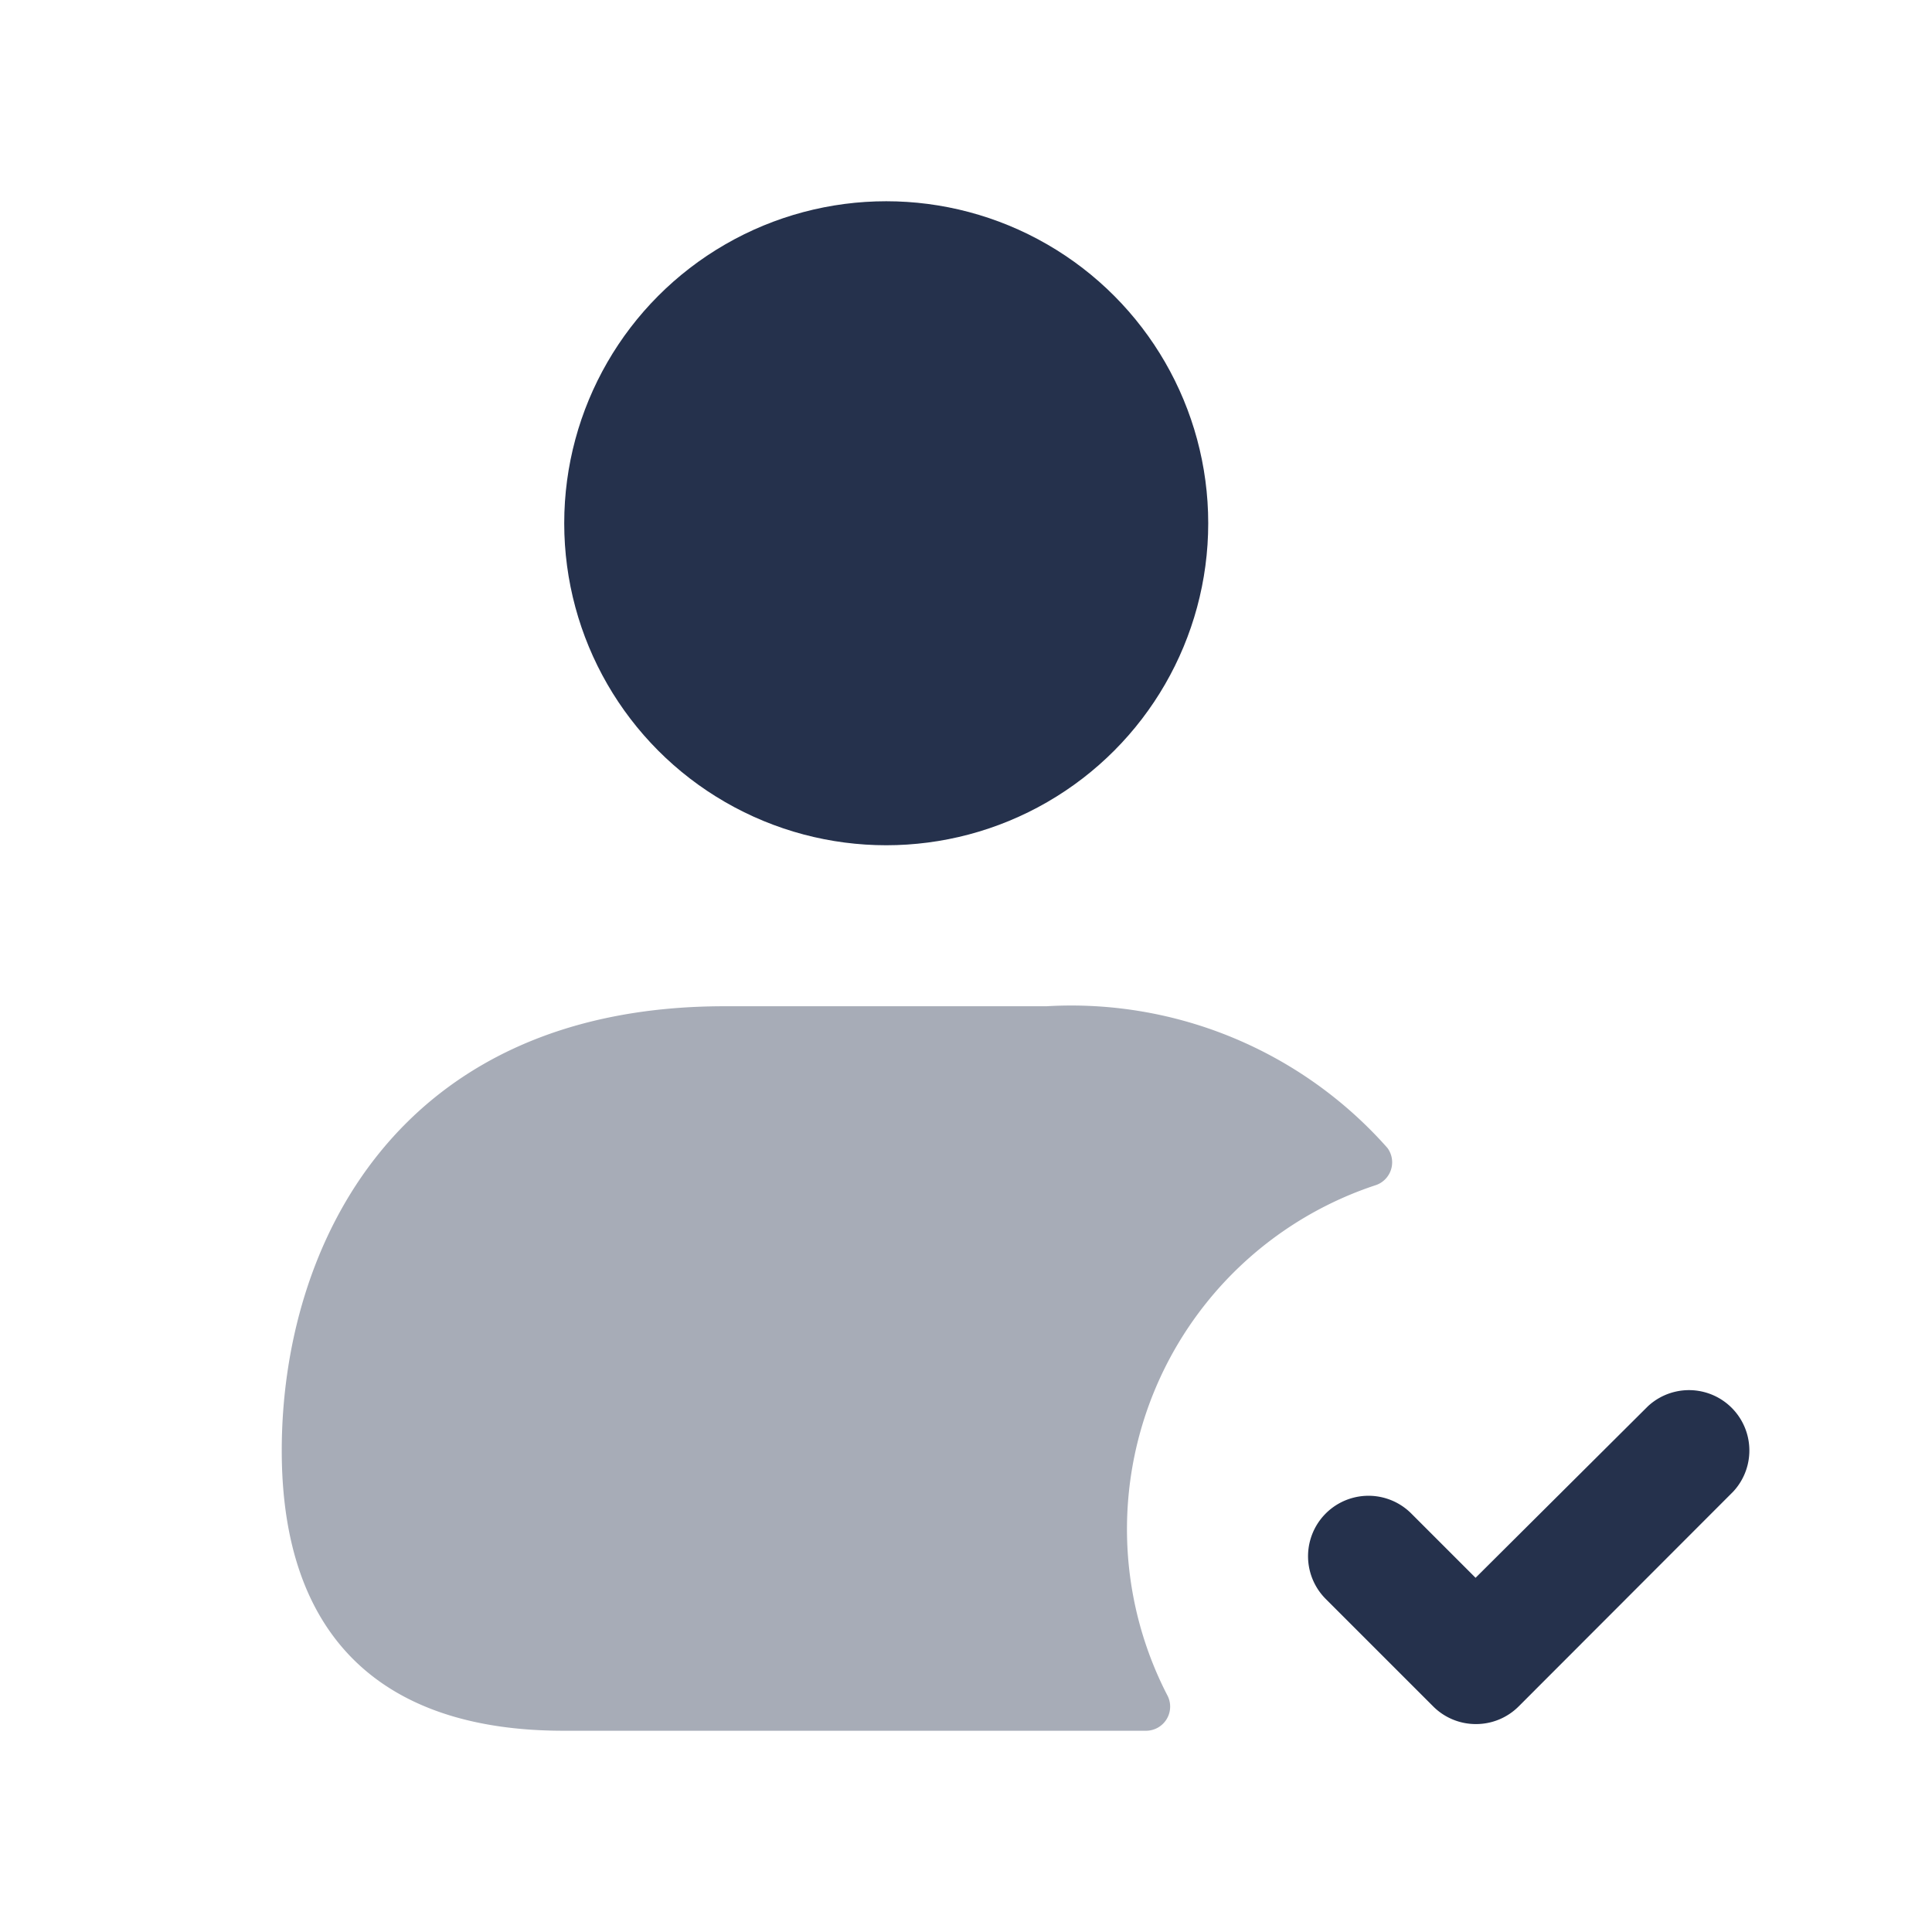 <svg id="Layer" xmlns="http://www.w3.org/2000/svg" viewBox="0 0 24 24">
    <defs>
        <style>.cls-1,.cls-2{fill:#25314c;}.cls-1{opacity:0.4;}</style>
    </defs>
    <g id="user-check-bottom">
        <path class="cls-1"     d="M17.235,14.26A5.244,5.244,0,0,0,13,12.5H9c-4.06,0-5.5,2.97-5.5,5.52C3.5,20.3,4.71,21.5,7,21.5h7.24a.3.3,0,0,0,.257-.448,4.5,4.5,0,0,1,2.579-6.325A.3.3,0,0,0,17.235,14.26Z"/>
        <circle class="cls-2" cx="11.009" cy="6.5" r="4"/>
        <path class="cls-2"     d="M18.333,21.417a.748.748,0,0,1-.53-.22L16.47,19.864A.75.75,0,0,1,17.53,18.8l.8.8L20.47,17.47a.75.75,0,0,1,1.06,1.06L18.863,21.2A.748.748,0,0,1,18.333,21.417Z"/>
    </g>
</svg>